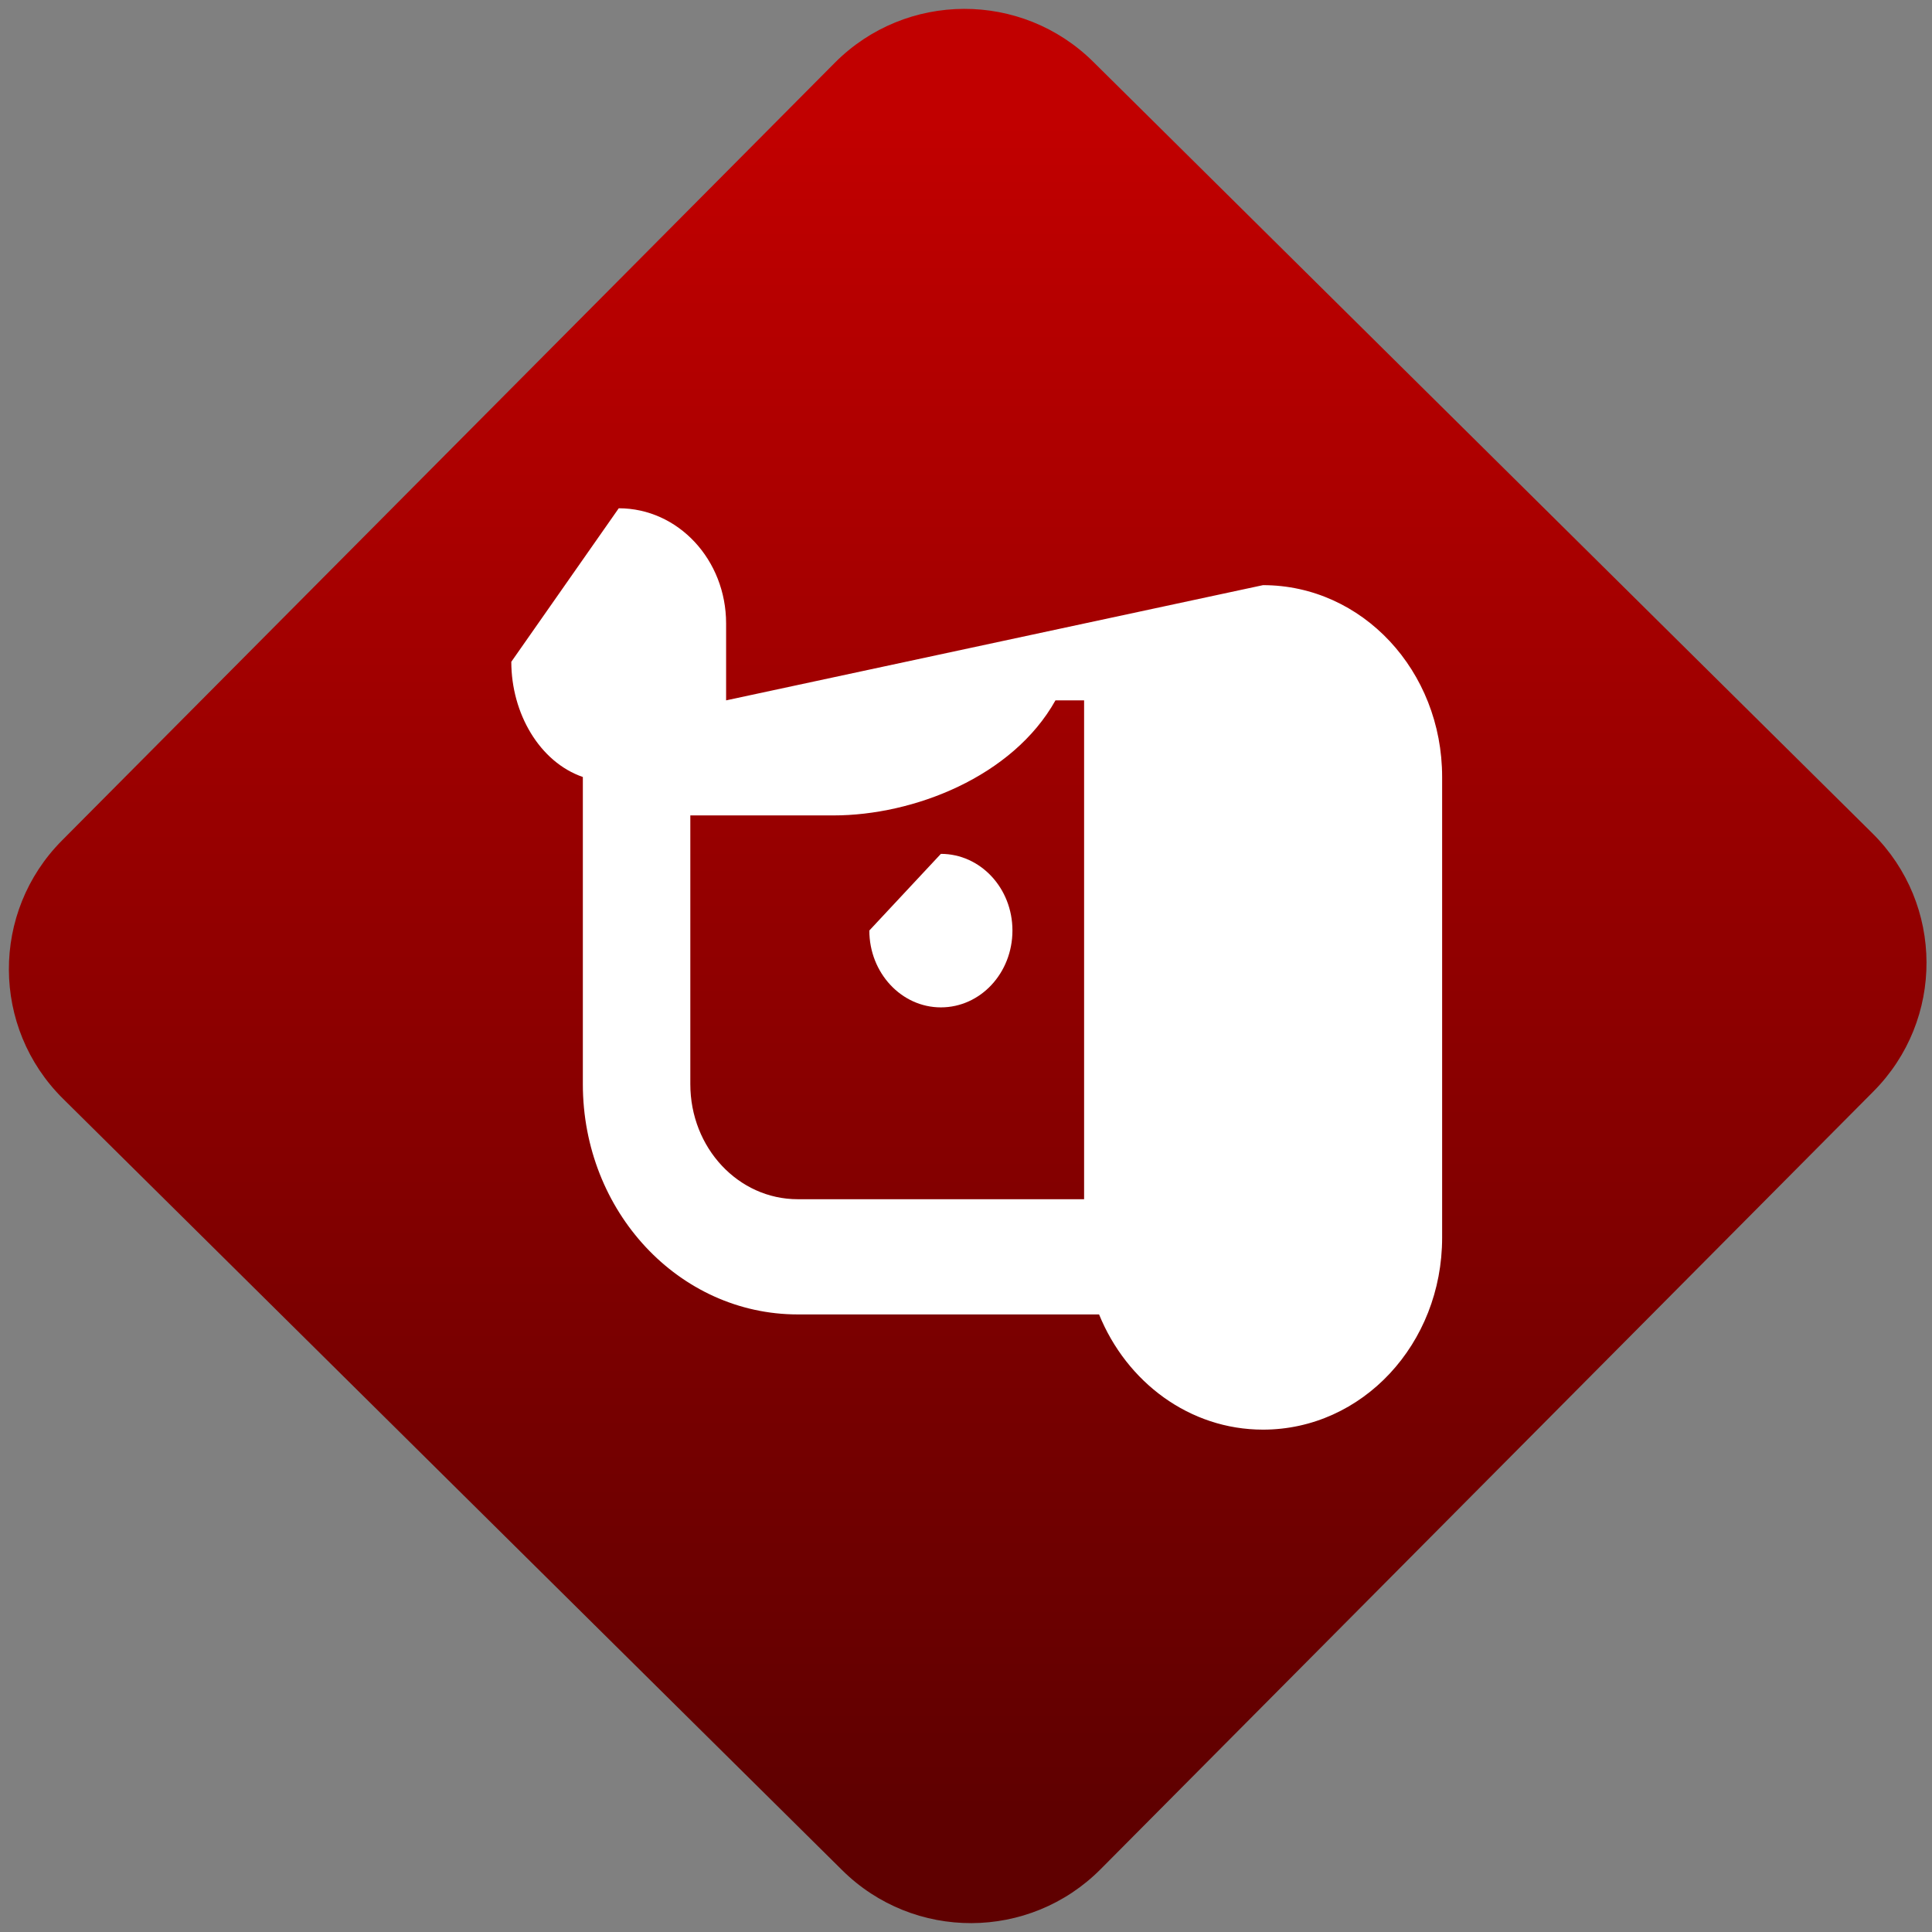 <svg width="64" height="64" viewBox="0 0 64 64" version="1.1"><rect x="0" y="0" width="64" height="64" fill="#808080" stroke="none"/><defs><linearGradient id="linear-pattern-0" gradientUnits="userSpaceOnUse" x1="0" y1="0" x2="0" y2="1" gradientTransform="matrix(60, 0, 0, 56, 0, 4)"><stop offset="0" stop-color="#c10000" stop-opacity="1"/><stop offset="1" stop-color="#5f0000" stop-opacity="1"/></linearGradient></defs><path fill="url(#linear-pattern-0)" fill-opacity="1" d="M 36.219 2.051 L 62.027 27.605 C 64.402 29.957 64.418 33.785 62.059 36.156 L 36.461 61.918 C 34.105 64.289 30.27 64.305 27.895 61.949 L 2.086 36.395 C -0.289 34.043 -0.305 30.215 2.051 27.844 L 27.652 2.082 C 30.008 -0.289 33.844 -0.305 36.219 2.051 Z M 36.219 2.051 " /><g transform="matrix(1.008,0,0,1.003,16.221,16.077)"><path fill-rule="nonzero" fill="rgb(100%, 100%, 100%)" fill-opacity="1" d="M 4.242 0.758 L 0.711 5.828 C 0.711 7.531 1.641 9.141 3.062 9.633 L 3.062 19.777 C 3.062 23.984 6.219 27.383 10.125 27.383 L 20.027 27.383 C 20.934 29.625 23.004 31.188 25.414 31.188 C 28.676 31.188 31.301 28.359 31.301 24.848 L 31.301 9.633 C 31.301 6.125 28.676 3.297 25.414 3.297 L 7.77 7.102 L 7.77 4.562 C 7.77 2.461 6.195 0.758 4.242 0.758 Z M 18.594 7.102 L 19.535 7.102 L 19.535 23.578 L 10.125 23.578 C 8.172 23.578 6.594 21.883 6.594 19.777 L 6.594 10.902 L 11.301 10.902 C 13.922 10.902 17.184 9.633 18.594 7.102 Z M 14.828 12.172 L 12.477 14.703 C 12.477 16.102 13.531 17.242 14.828 17.242 C 16.129 17.242 17.18 16.109 17.18 14.703 C 17.18 13.305 16.129 12.172 14.828 12.172 Z M 14.828 12.172 "/></g></svg>
